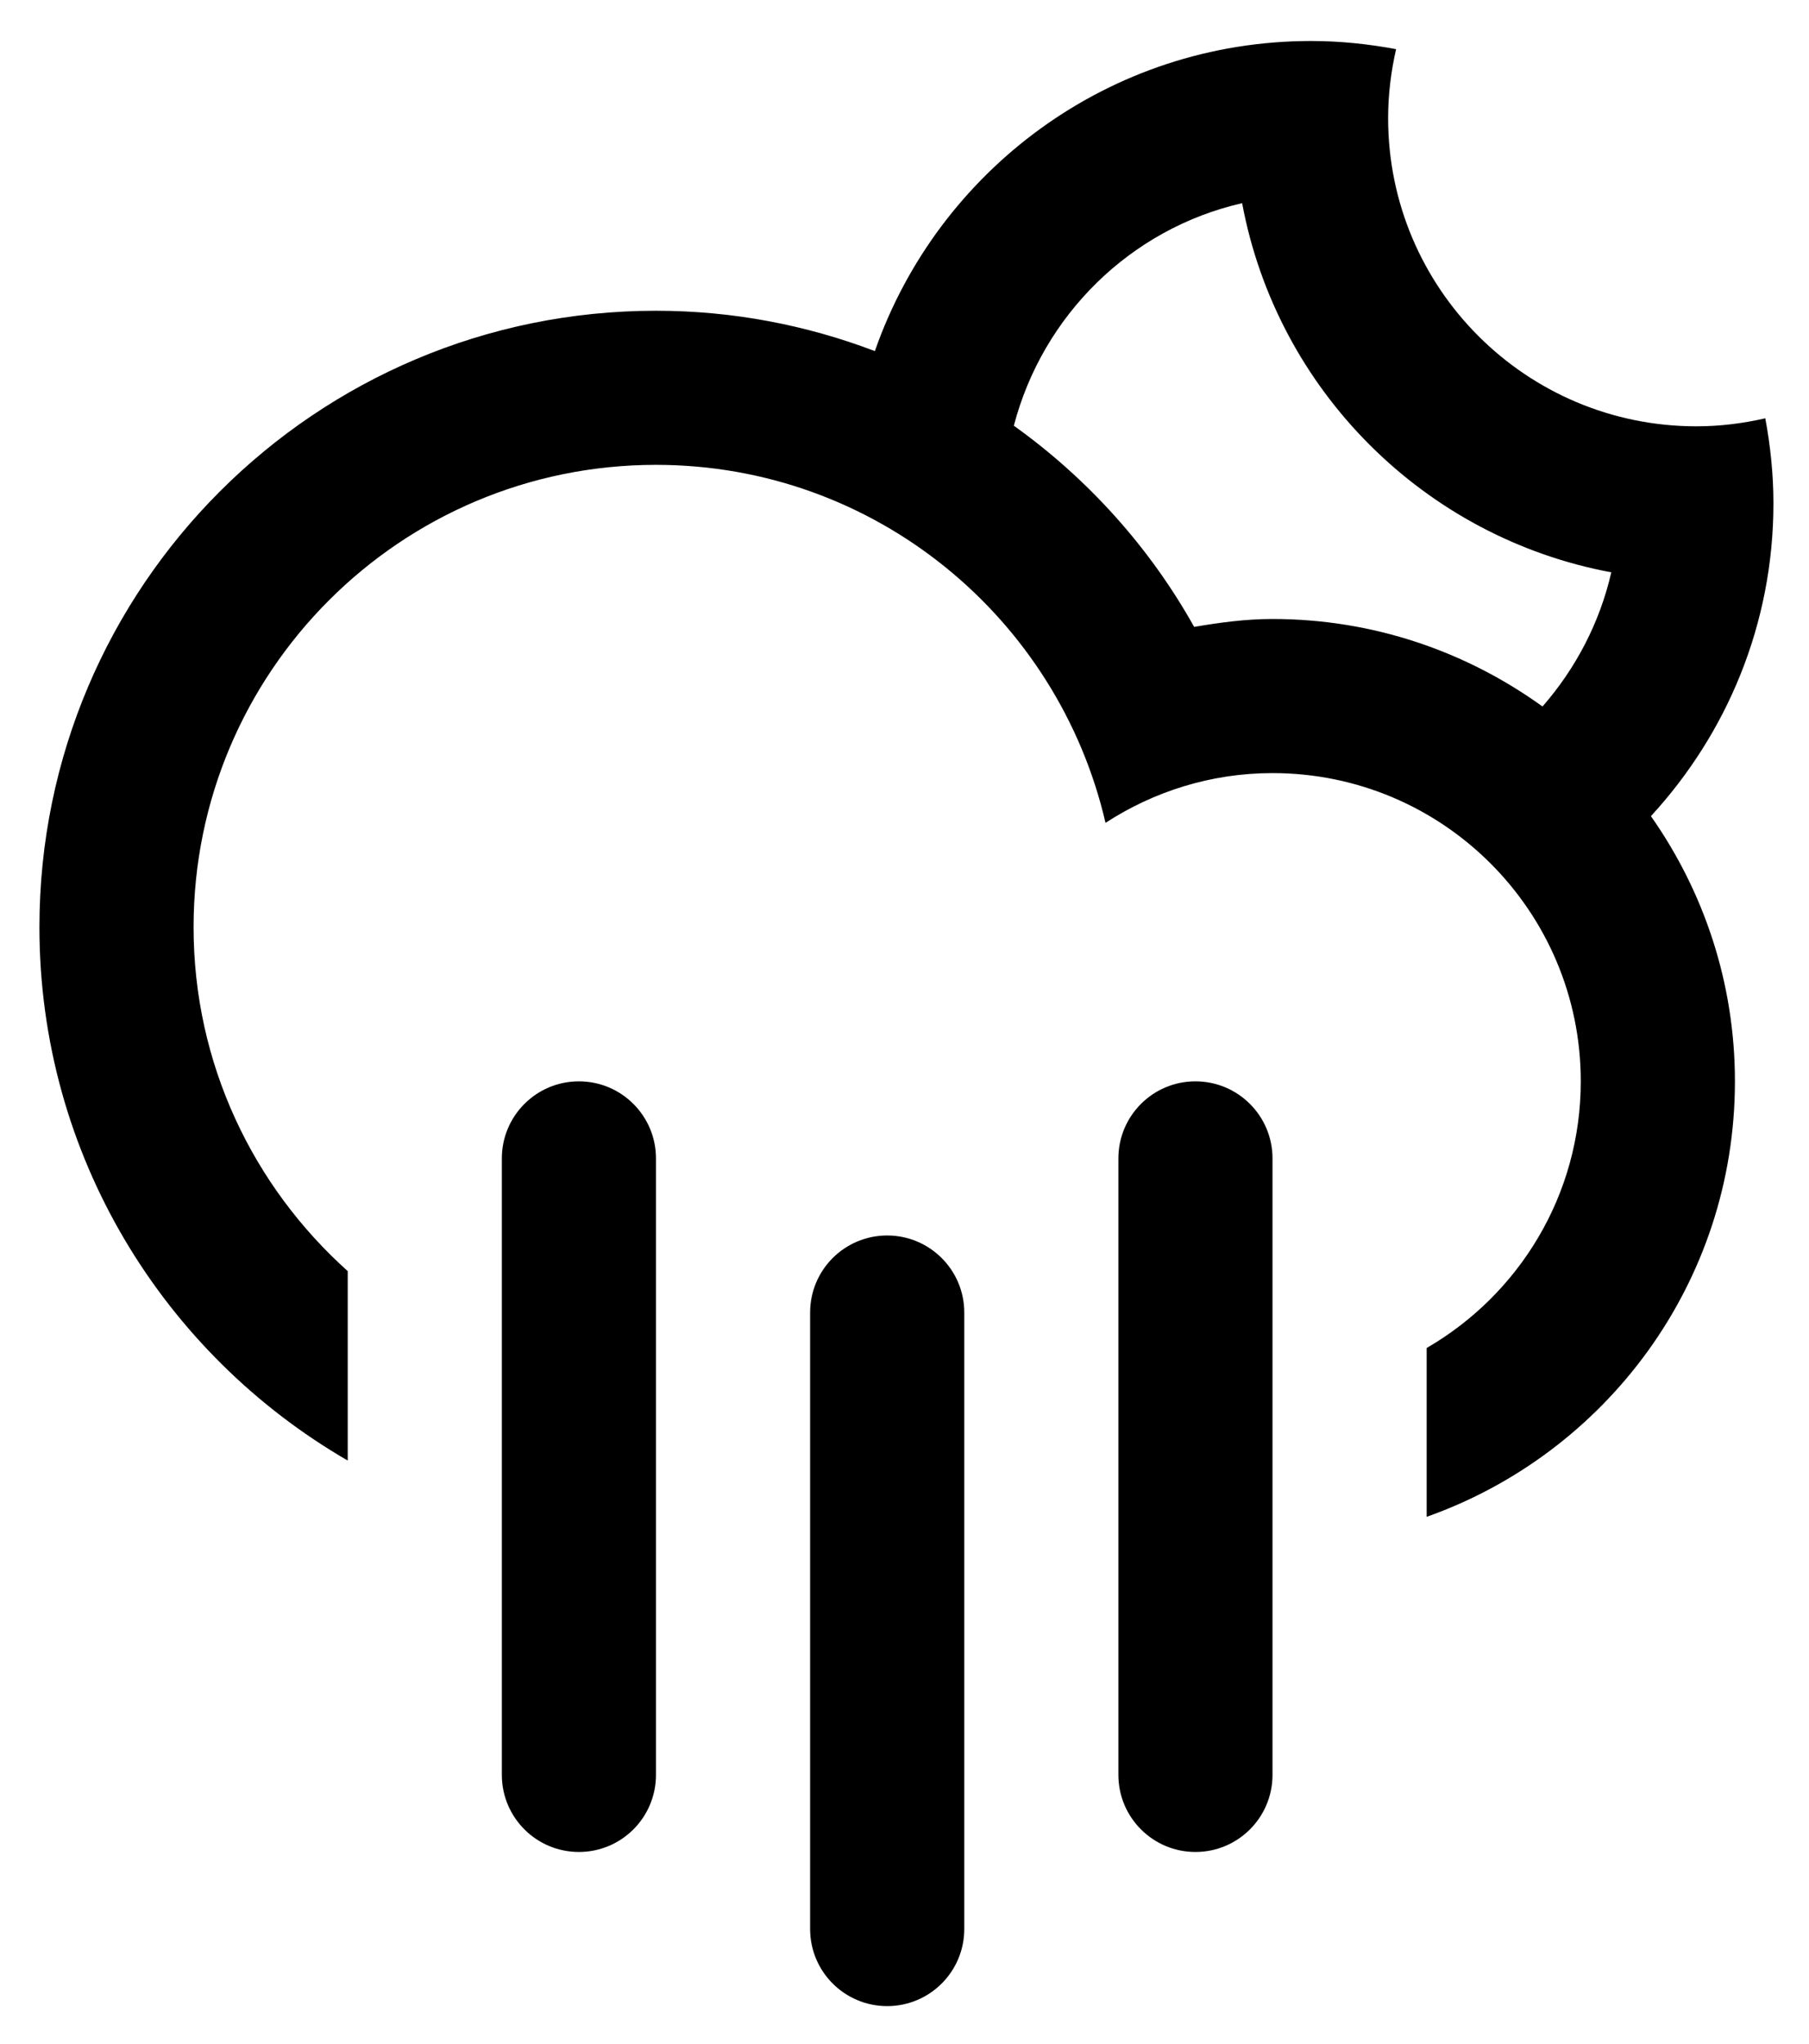 <svg xmlns="http://www.w3.org/2000/svg" role="img" viewBox="26.98 25.58 46.94 53.04"><path fill-rule="evenodd" d="M50.001 57.641c-1.105 0-2 .895-2 2v15.998c0 1.104.895 2 2 2 1.104 0 2-.896 2-2V59.641c0-1.106-.897-2-2-2zm7.998-4c-1.104 0-1.999.896-1.999 2v15.998c0 1.105.896 2 1.999 2 1.105 0 2-.895 2-2V55.641c0-1.104-.895-2-2-2zm-15.998 0c-1.104 0-1.999.896-1.999 2v15.998c0 1.105.896 2 1.999 2 1.105 0 2-.895 2-2V55.641c0-1.104-.895-2-2-2zm30.996-14.999c0-.754-.078-1.49-.211-2.207-.576.132-1.173.208-1.788.208-4.418 0-7.999-3.581-7.999-7.999 0-.615.076-1.213.207-1.788-.716-.134-1.451-.212-2.207-.212-5.24 0-9.684 3.365-11.318 8.047-1.766-.672-3.678-1.047-5.68-1.047-8.835 0-15.998 7.162-15.998 15.997 0 5.919 3.223 11.074 8 13.841v-4.916c-2.45-2.197-4-5.375-4-8.925 0-6.626 5.371-11.998 11.998-11.998 5.691 0 10.434 3.973 11.665 9.29 1.25-.811 2.733-1.291 4.333-1.291 4.418 0 7.999 3.581 7.999 7.999 0 2.959-1.61 5.537-3.999 6.92v4.381c4.656-1.648 7.999-6.078 7.999-11.301 0-2.562-.811-4.933-2.18-6.882 1.968-2.138 3.179-4.982 3.179-8.117zm-5.992 5.272c-1.973-1.424-4.388-2.271-7.006-2.271-.696 0-1.369.092-2.033.205-1.156-2.068-2.762-3.849-4.679-5.221.75-2.865 3.024-5.111 5.924-5.775.904 4.855 4.726 8.676 9.579 9.58-.301 1.314-.928 2.501-1.785 3.482z" clip-rule="evenodd"/></svg>